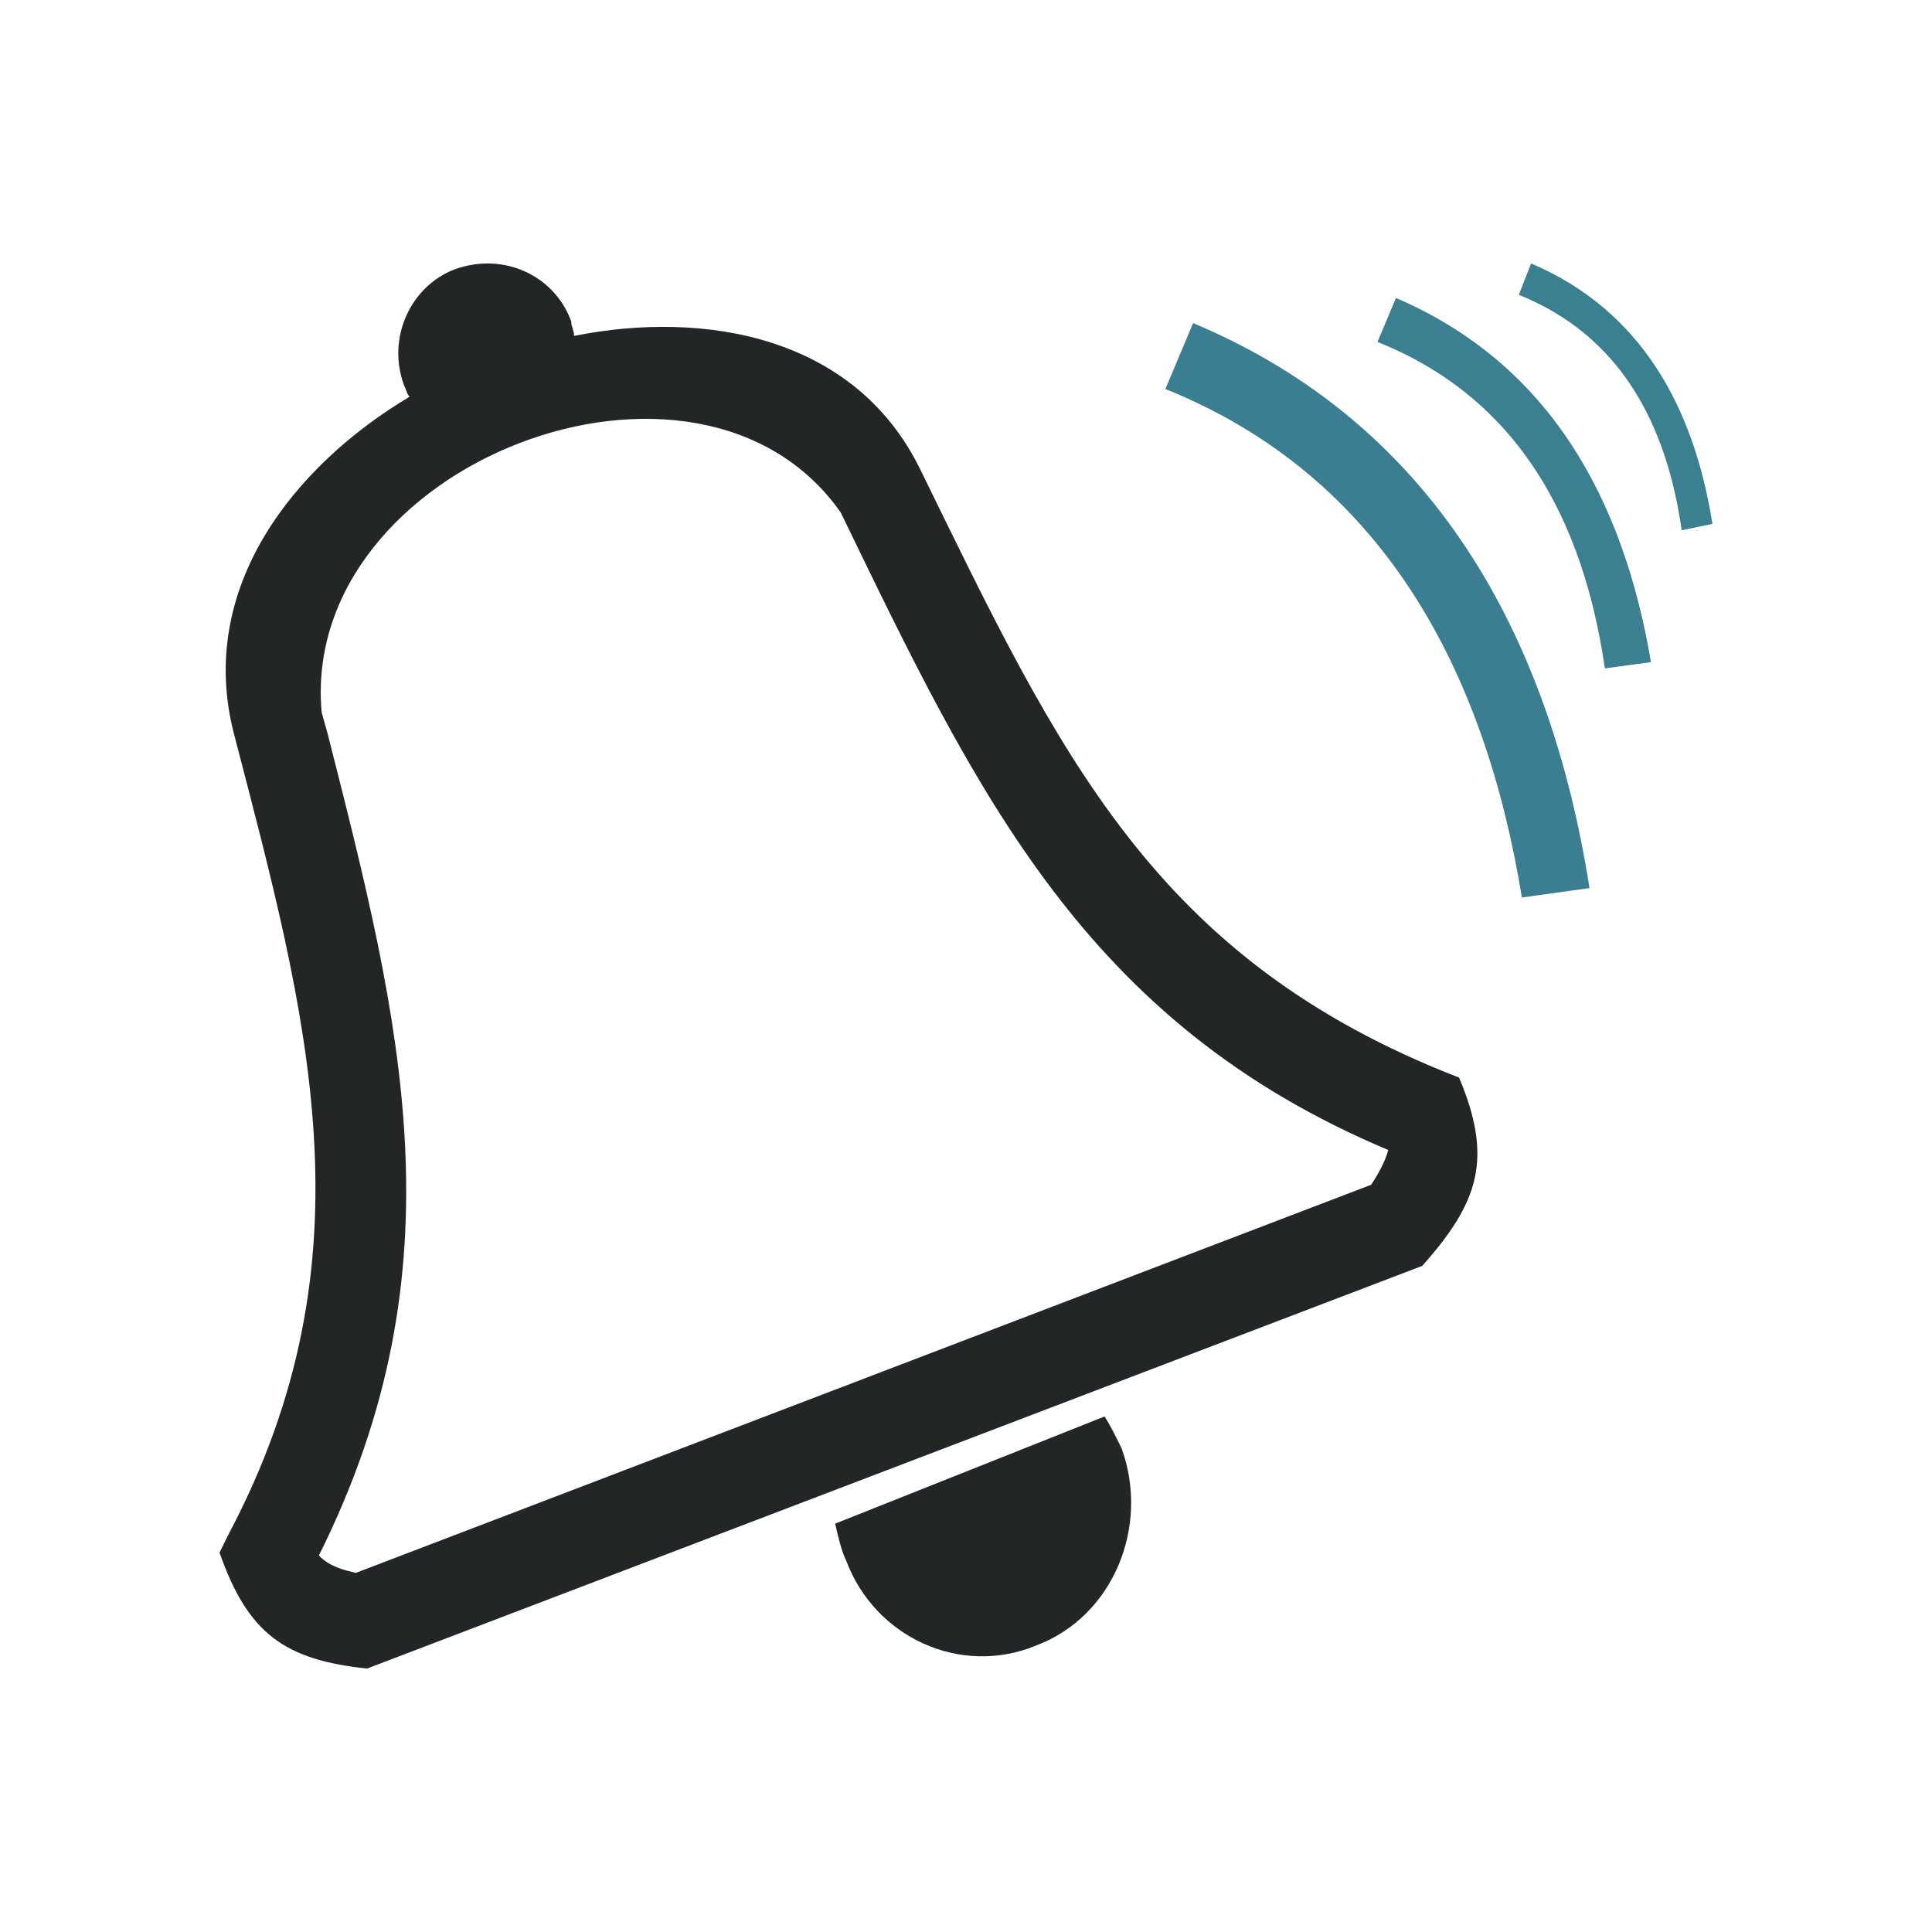 <?xml version="1.0" encoding="UTF-8" standalone="no"?>
<svg
   width="22"
   height="22"
   version="1.1"
   id="svg3"
   sodipodi:docname="notification-active.svg"
   inkscape:version="1.3.2 (091e20ef0f, 2023-11-25)"
   xmlns:inkscape="http://www.inkscape.org/namespaces/inkscape"
   xmlns:sodipodi="http://sodipodi.sourceforge.net/DTD/sodipodi-0.dtd"
   xmlns="http://www.w3.org/2000/svg"
   xmlns:svg="http://www.w3.org/2000/svg">
  <defs
     id="defs3" />
  <sodipodi:namedview
     id="namedview3"
     pagecolor="#b6b6b6"
     bordercolor="#999999"
     borderopacity="1"
     inkscape:showpageshadow="2"
     inkscape:pageopacity="0"
     inkscape:pagecheckerboard="0"
     inkscape:deskcolor="#d1d1d1"
     showgrid="true"
     inkscape:zoom="17.318182"
     inkscape:cx="8.0839894"
     inkscape:cy="9.8740156"
     inkscape:window-width="1920"
     inkscape:window-height="994"
     inkscape:window-x="0"
     inkscape:window-y="0"
     inkscape:window-maximized="1"
     inkscape:current-layer="svg3">
    <inkscape:grid
       id="grid3"
       units="px"
       originx="-0.097"
       originy="-44.008"
       spacingx="1"
       spacingy="1"
       empcolor="#0099e5"
       empopacity="0.302"
       color="#0099e5"
       opacity="0.149"
       empspacing="5"
       dotted="false"
       gridanglex="30"
       gridanglez="30"
       visible="true" />
  </sodipodi:namedview>
  <style
     type="text/css"
     id="current-color-scheme">
.ColorScheme-Text { 
    color:#ffffff;
}
.ColorScheme-ButtonFocus { color:#3daee9; }
.ColorScheme-NegativeText { color: #da4453; }
</style>
  <path
     style="fill:none;stroke-width:1.455"
     inkscape:connector-curvature="0"
     d="M -6.2499998e-7,3.75e-6 H 22 V 22 H -6.2499998e-7 Z"
     id="path14" />
  <path
     d="m 5.181,3.066 c 0.549,-0.198 1.131,0.066 1.324,0.594 0,0.066 0.032,0.099 0.032,0.165 1.486,-0.297 3.198,0 3.941,1.518 1.583,3.233 2.649,5.575 6.137,6.928 0.388,0.924 0.226,1.418 -0.42,2.144 L 4.18,19 C 3.243,18.901 2.823,18.604 2.5,17.68 L 2.597,17.482 C 4.277,14.315 3.501,11.577 2.661,8.344 2.241,6.695 3.34,5.309 4.664,4.517 4.632,4.484 4.632,4.451 4.6,4.385 4.406,3.857 4.664,3.264 5.181,3.065 Z M 3.728,8.344 C 4.567,11.643 5.278,14.414 3.631,17.713 3.76,17.845 3.921,17.878 4.051,17.911 L 15.614,13.491 c 0.065,-0.099 0.162,-0.264 0.194,-0.396 C 12.352,11.643 11.125,9.037 9.574,5.837 7.959,3.528 3.405,5.276 3.663,8.113 l 0.065,0.231 z"
     fill-rule="evenodd"
     id="path67-7"
     style="fill:#232627;fill-opacity:1;stroke-width:0.043" />
  <path
     d="m 12.578,16.13 c 0.065,0.099 0.129,0.231 0.194,0.363 0.323,0.891 -0.097,1.913 -0.969,2.243 -0.872,0.363 -1.841,-0.099 -2.164,-0.957 -0.065,-0.132 -0.097,-0.297 -0.129,-0.429 l 3.069,-1.221 z"
     fill-rule="evenodd"
     id="path69-5"
     style="fill:#232627;fill-opacity:1;stroke-width:0.043" />
  <path
     d="m 13.271,4.43 c 2.485,1.001 3.639,3.217 4.059,5.79 l 0.77,-0.107 C 17.645,7.217 16.315,4.823 13.586,3.679 l -0.315,0.75 z"
     id="path71"
     style="fill:#3b7e91;fill-opacity:1;stroke-width:0.046" />
  <path
     d="m 15.686,3.894 c 1.61,0.643 2.344,2.037 2.589,3.717 l 0.525,-0.071 C 18.485,5.68 17.645,4.144 15.896,3.393 l -0.21,0.5 z"
     id="path73"
     style="fill:#3b7f91;fill-opacity:1;stroke-width:0.046" />
  <path
     d="m 17.295,3.357 c 1.155,0.465 1.68,1.465 1.855,2.681 L 19.5,5.966 C 19.29,4.644 18.695,3.536 17.435,3 Z"
     id="path75"
     style="fill:#3b8091;fill-opacity:1;stroke-width:0.046" />
</svg>
